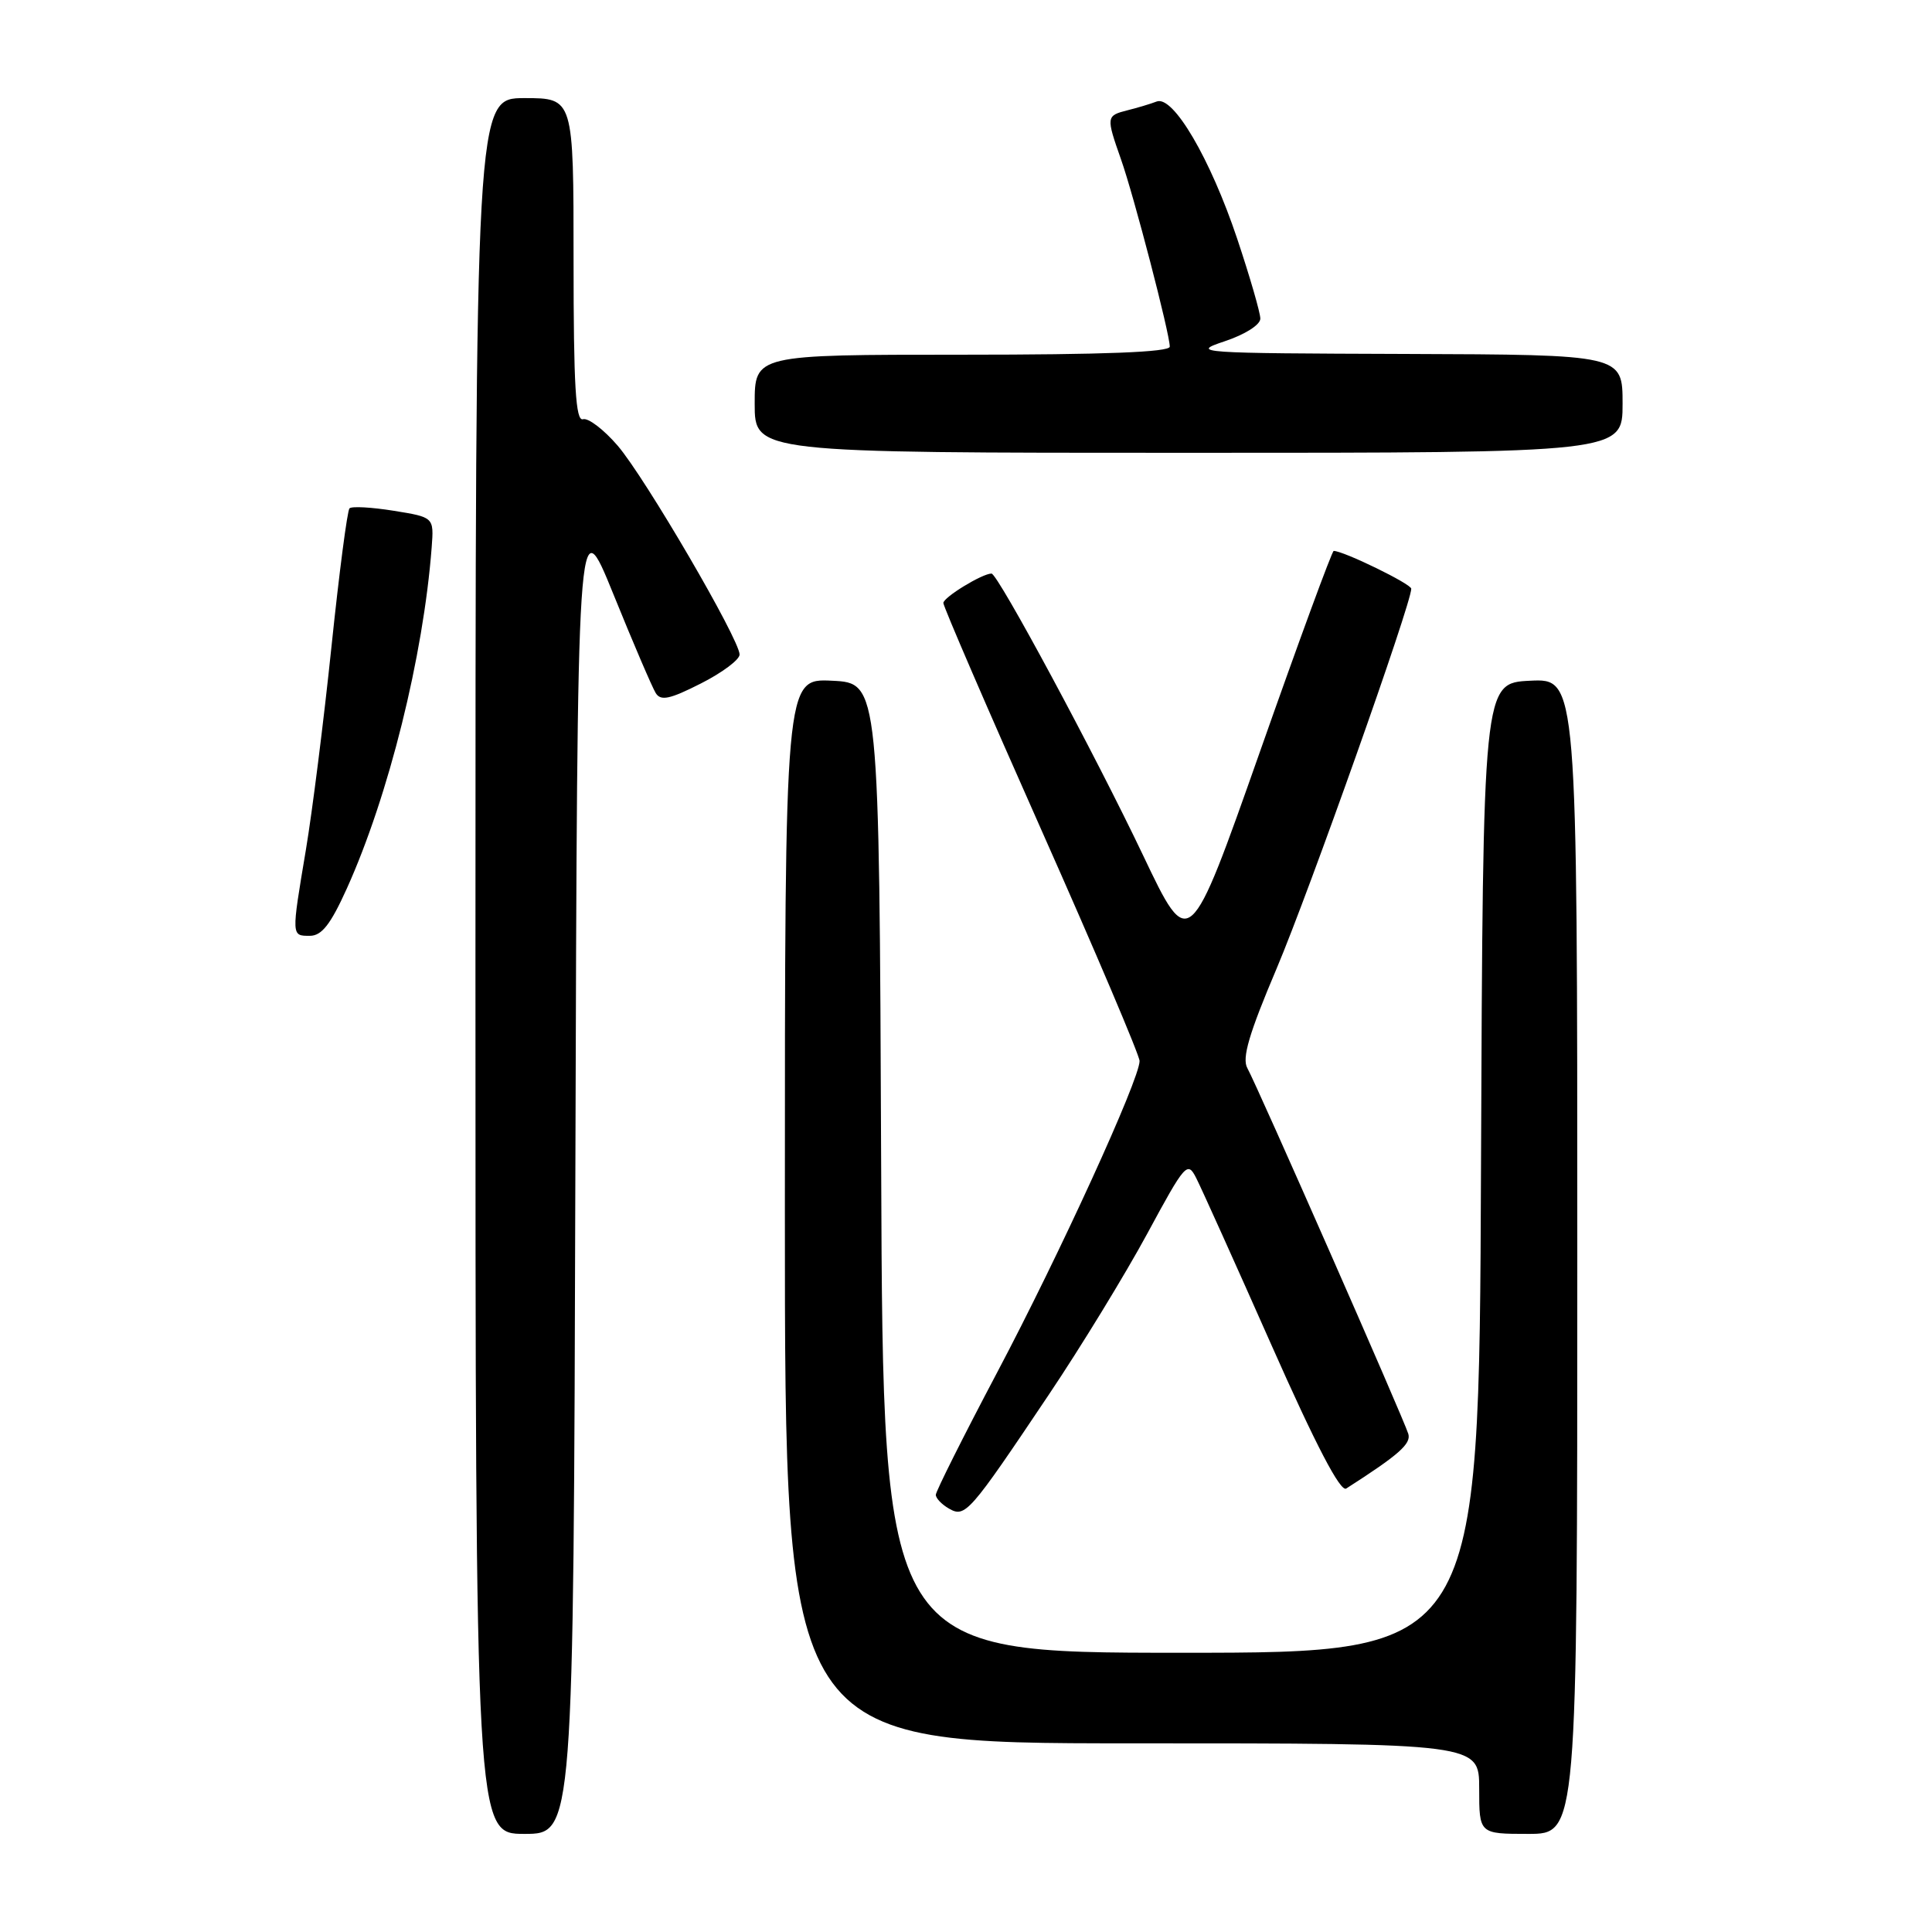 <?xml version="1.0" encoding="UTF-8" standalone="no"?>
<!DOCTYPE svg PUBLIC "-//W3C//DTD SVG 1.1//EN" "http://www.w3.org/Graphics/SVG/1.1/DTD/svg11.dtd" >
<svg xmlns="http://www.w3.org/2000/svg" xmlns:xlink="http://www.w3.org/1999/xlink" version="1.1" viewBox="0 0 256 256">
 <g >
 <path fill="currentColor"
d=" M 76.24 154.99 C 76.50 66.97 76.50 66.97 81.28 78.74 C 83.90 85.21 86.43 91.10 86.89 91.84 C 87.56 92.91 88.76 92.65 92.86 90.57 C 95.69 89.14 98.00 87.41 98.00 86.73 C 97.99 84.72 85.48 63.29 81.85 59.06 C 80.01 56.92 77.94 55.34 77.25 55.55 C 76.28 55.85 76.00 51.18 76.00 34.47 C 76.00 13.00 76.00 13.00 69.50 13.00 C 63.00 13.00 63.00 13.00 63.00 128.00 C 63.00 243.00 63.00 243.00 69.49 243.00 C 75.99 243.00 75.99 243.00 76.24 154.99 Z  M 209.00 166.45 C 209.00 89.90 209.00 89.90 202.75 90.20 C 196.50 90.50 196.50 90.50 196.24 154.75 C 195.99 219.00 195.99 219.00 156.50 219.00 C 117.01 219.00 117.01 219.00 116.76 154.75 C 116.50 90.50 116.50 90.50 110.25 90.20 C 104.00 89.90 104.00 89.90 104.00 160.45 C 104.00 231.00 104.00 231.00 150.00 231.00 C 196.00 231.00 196.00 231.00 196.00 237.00 C 196.00 243.00 196.00 243.00 202.50 243.00 C 209.00 243.00 209.00 243.00 209.00 166.45 Z  M 138.94 184.85 C 143.24 178.45 149.12 168.82 152.02 163.46 C 157.06 154.13 157.35 153.81 158.51 156.11 C 159.18 157.42 163.67 167.38 168.48 178.24 C 174.35 191.49 177.61 197.73 178.38 197.24 C 185.34 192.78 187.00 191.32 186.61 190.00 C 186.04 188.08 166.58 143.86 165.28 141.53 C 164.54 140.22 165.50 136.96 169.17 128.31 C 173.48 118.12 187.00 80.00 187.00 78.01 C 187.00 77.38 178.03 73.00 176.72 73.00 C 176.50 73.00 172.10 84.97 166.95 99.60 C 157.58 126.19 157.58 126.19 151.47 113.35 C 145.10 99.96 132.21 76.00 131.38 76.00 C 130.15 76.00 125.00 79.15 125.00 79.90 C 125.00 80.37 130.85 93.92 138.00 110.00 C 145.15 126.08 151.00 139.85 151.00 140.59 C 151.00 143.02 140.40 166.21 132.12 181.87 C 127.65 190.33 124.00 197.62 124.00 198.07 C 124.00 198.53 124.79 199.35 125.75 199.90 C 127.90 201.13 128.44 200.51 138.94 184.85 Z  M 45.95 117.75 C 51.50 105.46 56.10 86.96 57.20 72.52 C 57.50 68.54 57.50 68.54 52.17 67.68 C 49.24 67.21 46.60 67.06 46.31 67.36 C 46.02 67.65 44.94 75.90 43.92 85.70 C 42.90 95.49 41.37 107.61 40.53 112.62 C 38.60 124.12 38.60 124.00 41.06 124.00 C 42.63 124.00 43.81 122.48 45.95 117.75 Z  M 215.00 53.50 C 215.00 47.00 215.00 47.00 186.25 46.90 C 158.64 46.81 157.69 46.75 162.25 45.23 C 164.96 44.33 167.00 43.04 167.00 42.22 C 167.00 41.44 165.62 36.68 163.94 31.65 C 160.38 21.02 155.45 12.61 153.27 13.45 C 152.47 13.76 150.73 14.28 149.41 14.61 C 146.57 15.33 146.55 15.46 148.54 21.12 C 150.24 25.92 155.00 44.22 155.00 45.93 C 155.00 46.66 146.35 47.00 127.50 47.00 C 100.00 47.00 100.00 47.00 100.00 53.50 C 100.00 60.00 100.00 60.00 157.50 60.00 C 215.00 60.00 215.00 60.00 215.00 53.50 Z "/>
</g>
</svg>